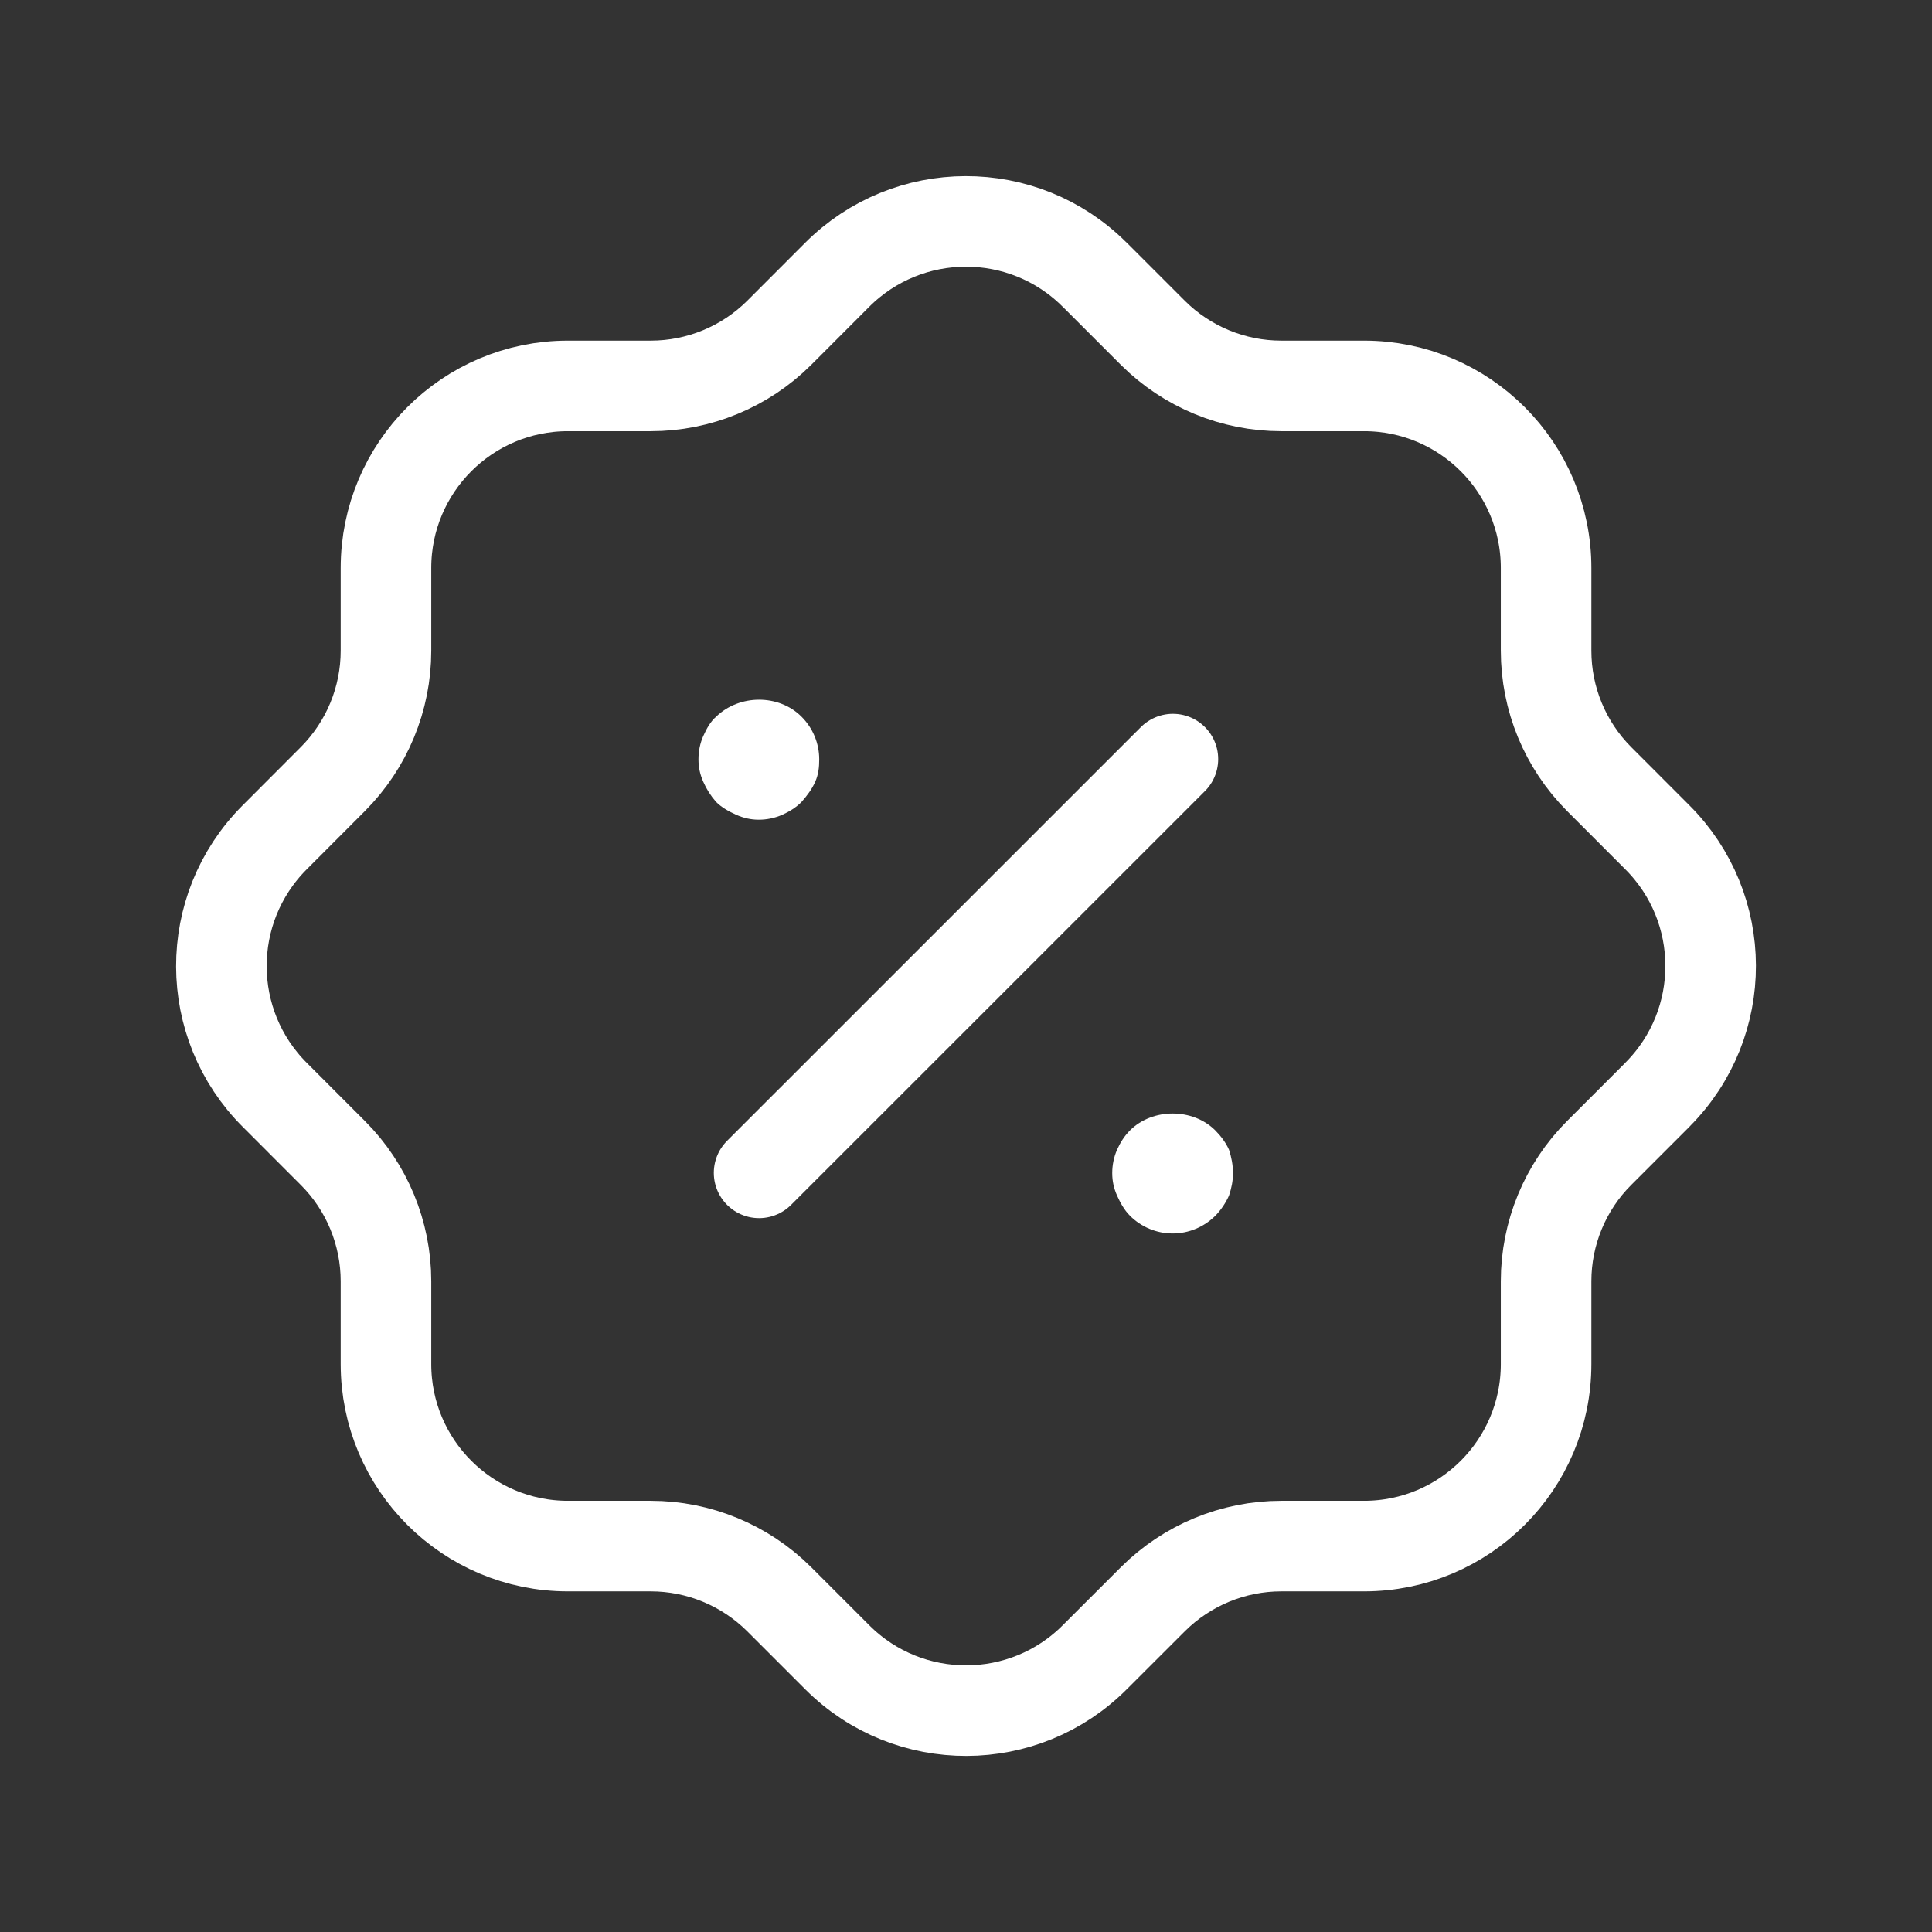 <svg width="32" height="32" viewBox="0 0 32 32" fill="none" xmlns="http://www.w3.org/2000/svg">
<rect x="0" y="0" width="32" height="32" fill="#333333" stroke="none"/>
<path d="M6.393 9.408C6.393 7.742 7.743 6.392 9.407 6.392H10.779C11.574 6.392 12.338 6.077 12.903 5.516L13.862 4.556C15.037 3.376 16.946 3.37 18.126 4.545L18.138 4.556L19.098 5.516C19.662 6.077 20.426 6.392 21.222 6.392H22.593C24.258 6.392 25.608 7.742 25.608 9.408V10.777C25.608 11.575 25.923 12.337 26.485 12.902L27.445 13.863C28.625 15.037 28.631 16.945 27.456 18.127L27.445 18.139L26.485 19.099C25.923 19.661 25.608 20.427 25.608 21.221V22.593C25.608 24.259 24.258 25.608 22.593 25.608H21.222C20.426 25.608 19.662 25.924 19.098 26.485L18.138 27.444C16.965 28.625 15.055 28.631 13.874 27.456C13.87 27.452 13.866 27.448 13.862 27.444L12.903 26.485C12.338 25.924 11.574 25.608 10.779 25.608H9.407C7.743 25.608 6.393 24.259 6.393 22.593V21.221C6.393 20.427 6.077 19.661 5.515 19.099L4.556 18.139C3.375 16.964 3.37 15.055 4.545 13.874L4.556 13.863L5.515 12.902C6.077 12.337 6.393 11.575 6.393 10.777V9.408" stroke="white" stroke-width="1.5" stroke-linecap="round" stroke-linejoin="round"/>
<path d="M12.573 19.426L19.427 12.573" stroke="white" stroke-width="1.5" stroke-linecap="round" stroke-linejoin="round"/>
<path d="M19.422 20.43C19.156 20.43 18.902 20.323 18.716 20.137C18.622 20.043 18.556 19.923 18.502 19.803C18.449 19.683 18.422 19.565 18.422 19.43C18.422 19.297 18.449 19.163 18.502 19.043C18.556 18.923 18.622 18.817 18.716 18.723C19.089 18.35 19.756 18.35 20.129 18.723C20.222 18.817 20.302 18.923 20.356 19.043C20.396 19.163 20.422 19.297 20.422 19.43C20.422 19.565 20.396 19.683 20.356 19.803C20.302 19.923 20.222 20.043 20.129 20.137C19.942 20.323 19.689 20.43 19.422 20.43Z" fill="white"/>
<path d="M12.569 13.577C12.435 13.577 12.316 13.549 12.195 13.496C12.075 13.442 11.956 13.377 11.862 13.284C11.769 13.177 11.702 13.07 11.649 12.95C11.595 12.829 11.569 12.71 11.569 12.577C11.569 12.442 11.595 12.31 11.649 12.19C11.702 12.07 11.769 11.95 11.862 11.87C12.249 11.496 12.902 11.496 13.275 11.87C13.462 12.056 13.569 12.31 13.569 12.577C13.569 12.71 13.556 12.829 13.502 12.95C13.449 13.07 13.369 13.177 13.275 13.284C13.182 13.377 13.075 13.442 12.956 13.496C12.835 13.549 12.702 13.577 12.569 13.577Z" fill="white"/>
</svg>
